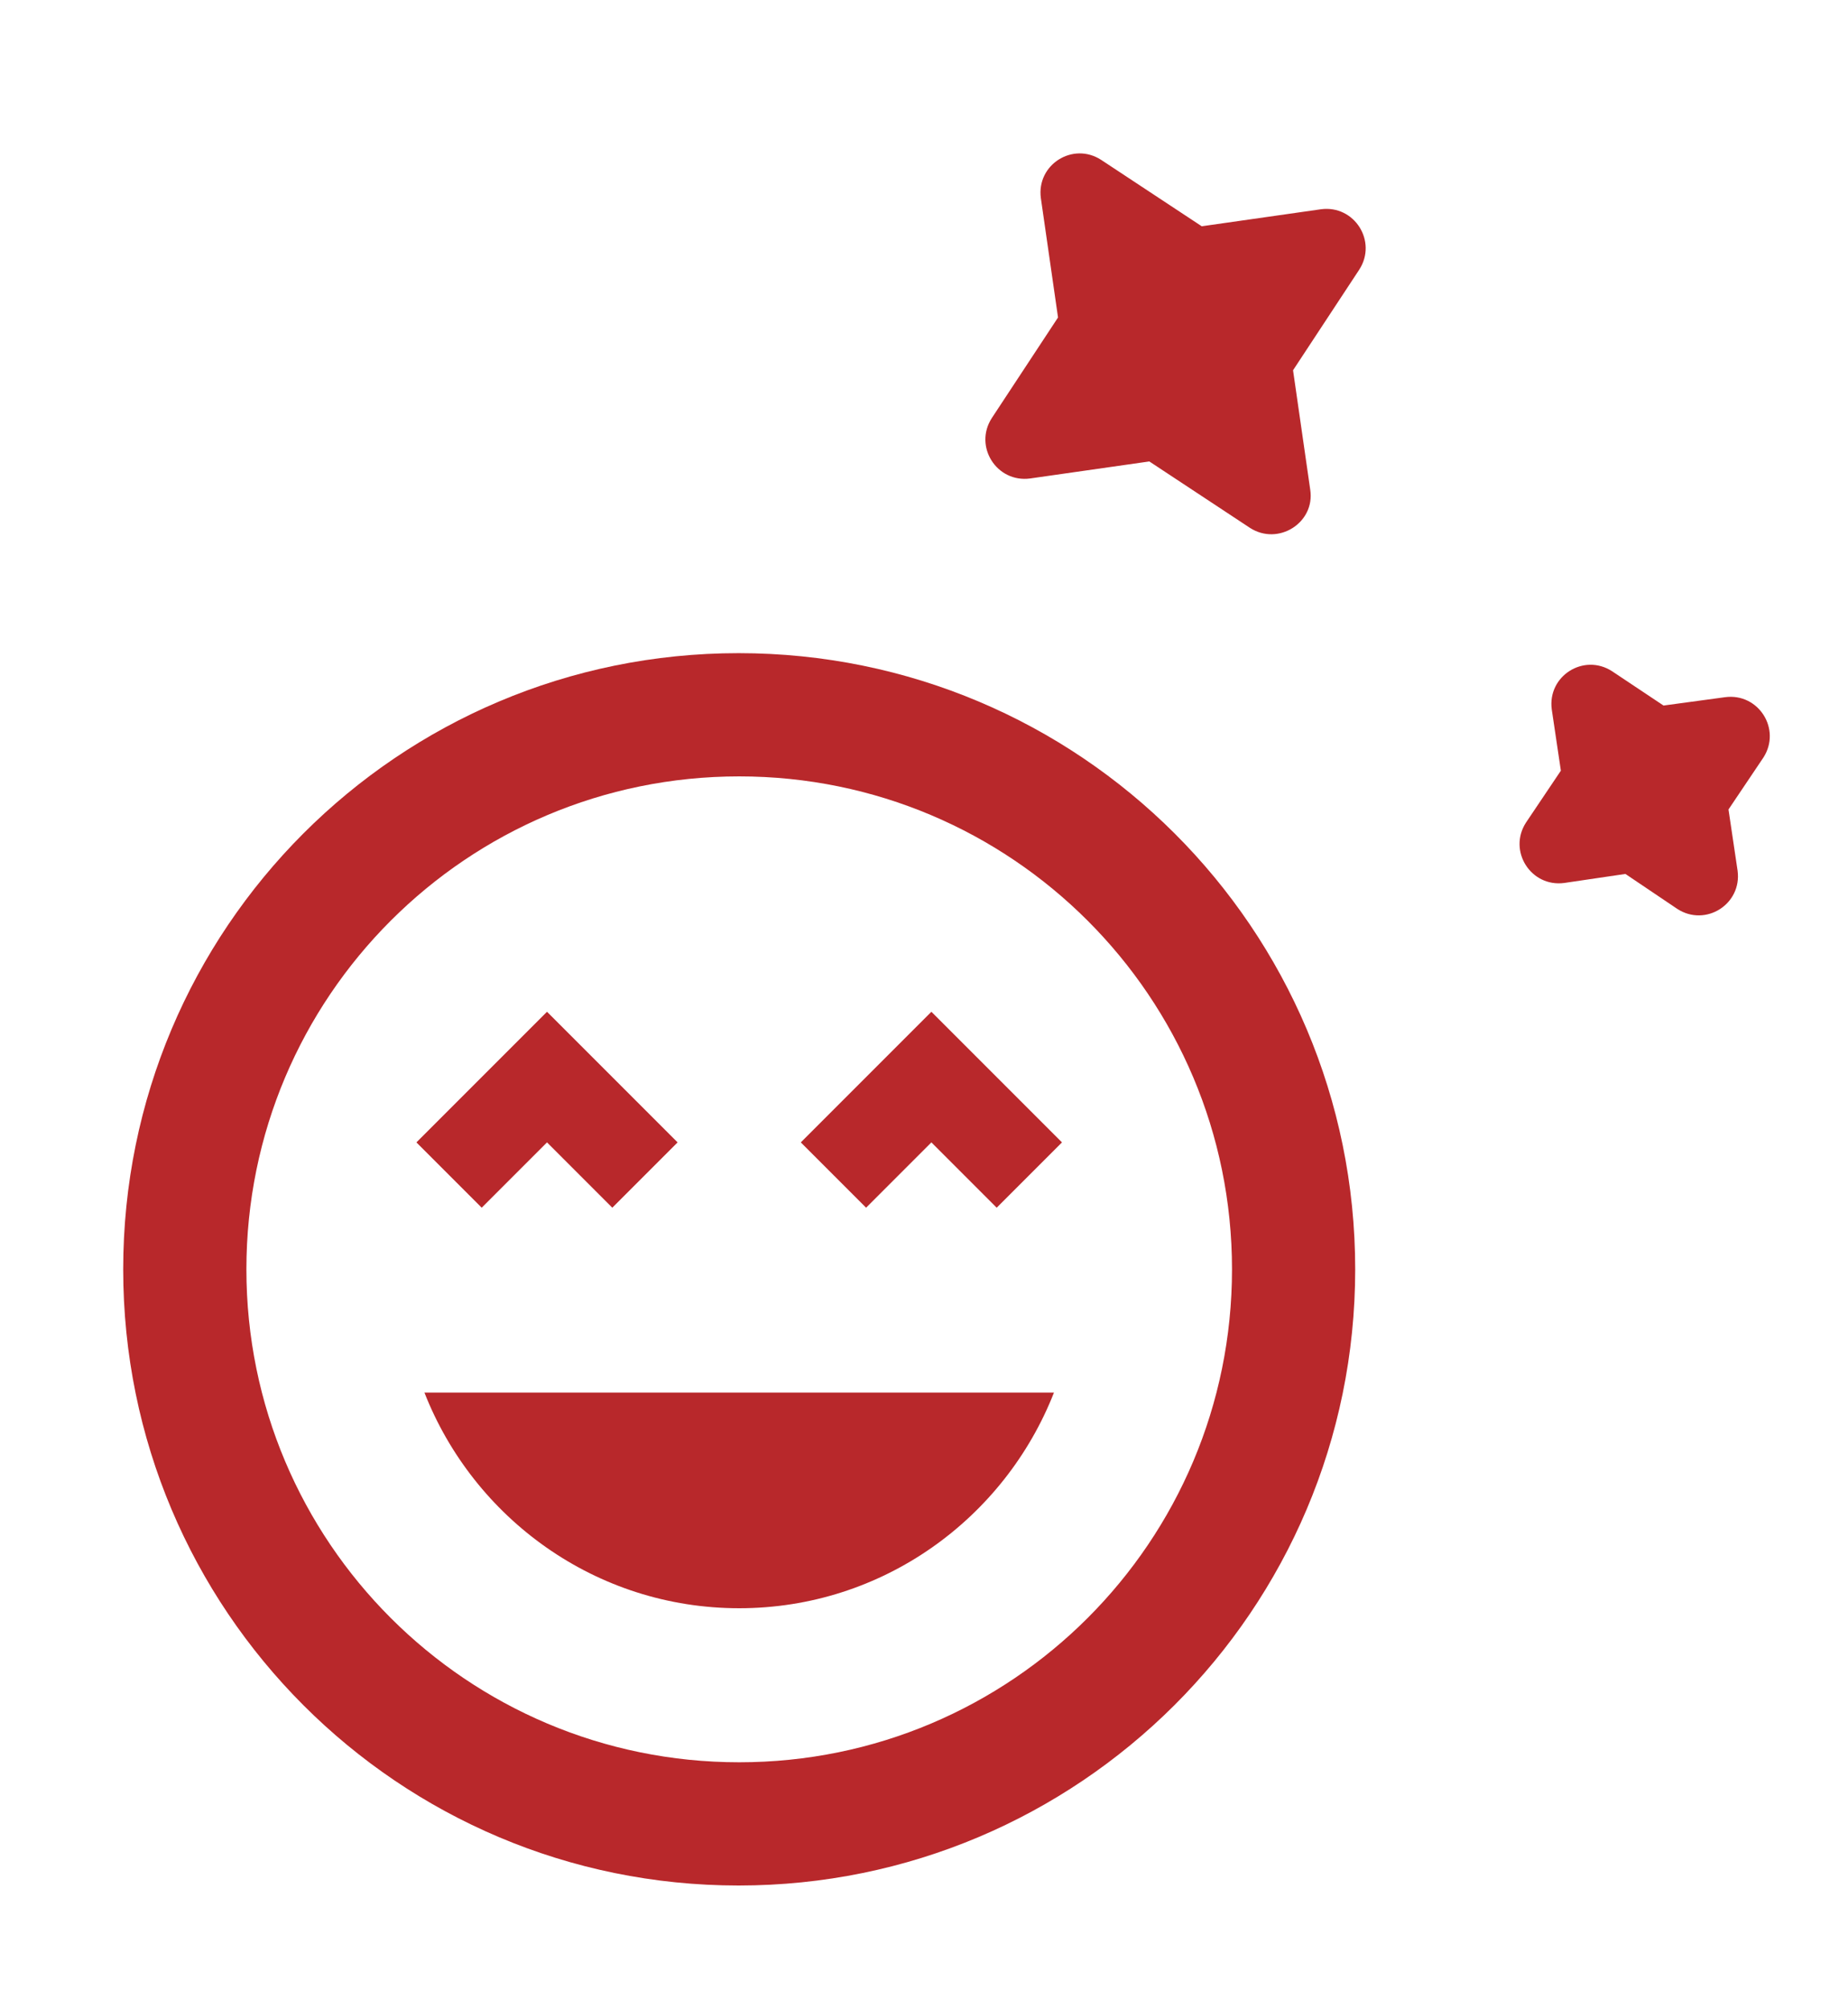 <svg width="150" height="163" viewBox="0 0 150 163" fill="none" xmlns="http://www.w3.org/2000/svg">
<path d="M101.456 42.833L93.289 37.444L83.611 38.826C80.899 39.187 79.021 36.225 80.503 33.926L85.879 25.761L84.485 16.075C84.121 13.362 87.078 11.486 89.377 12.972L97.545 18.361L107.223 16.98C109.934 16.619 111.812 19.58 110.33 21.879L104.955 30.045L106.349 39.73C106.766 42.41 103.756 44.319 101.456 42.833ZM135.027 57.251L130.848 54.466C128.548 52.98 125.591 54.855 125.955 57.569L126.694 62.536L123.862 66.749C122.38 69.047 124.258 72.009 126.969 71.648L131.933 70.916L136.146 73.755C138.445 75.241 141.402 73.365 141.038 70.652L140.3 65.684L143.132 61.472C144.614 59.173 142.736 56.212 140.024 56.573L135.027 57.251Z" fill="#B8282B"/>
<path d="M59.95 53C32.35 53 10 75.35 10 103C10 130.65 32.35 153 59.95 153C87.55 153 110 130.65 110 103C110 75.35 87.6 53 59.95 53ZM60 143C37.9 143 20 125.1 20 103C20 80.9 37.9 63 60 63C82.1 63 100 80.9 100 103C100 125.1 82.1 143 60 143ZM65 92.7L70.3 98L75.6 92.7L80.9 98L86.2 92.7L75.6 82.1L65 92.7ZM44.4 92.7L49.7 98L55 92.7L44.4 82.1L33.8 92.7L39.1 98L44.4 92.7ZM60 130.5C71.65 130.5 81.55 123.2 85.55 113H34.45C38.45 123.2 48.35 130.5 60 130.5Z" fill="#B8282B"/>
</svg>

